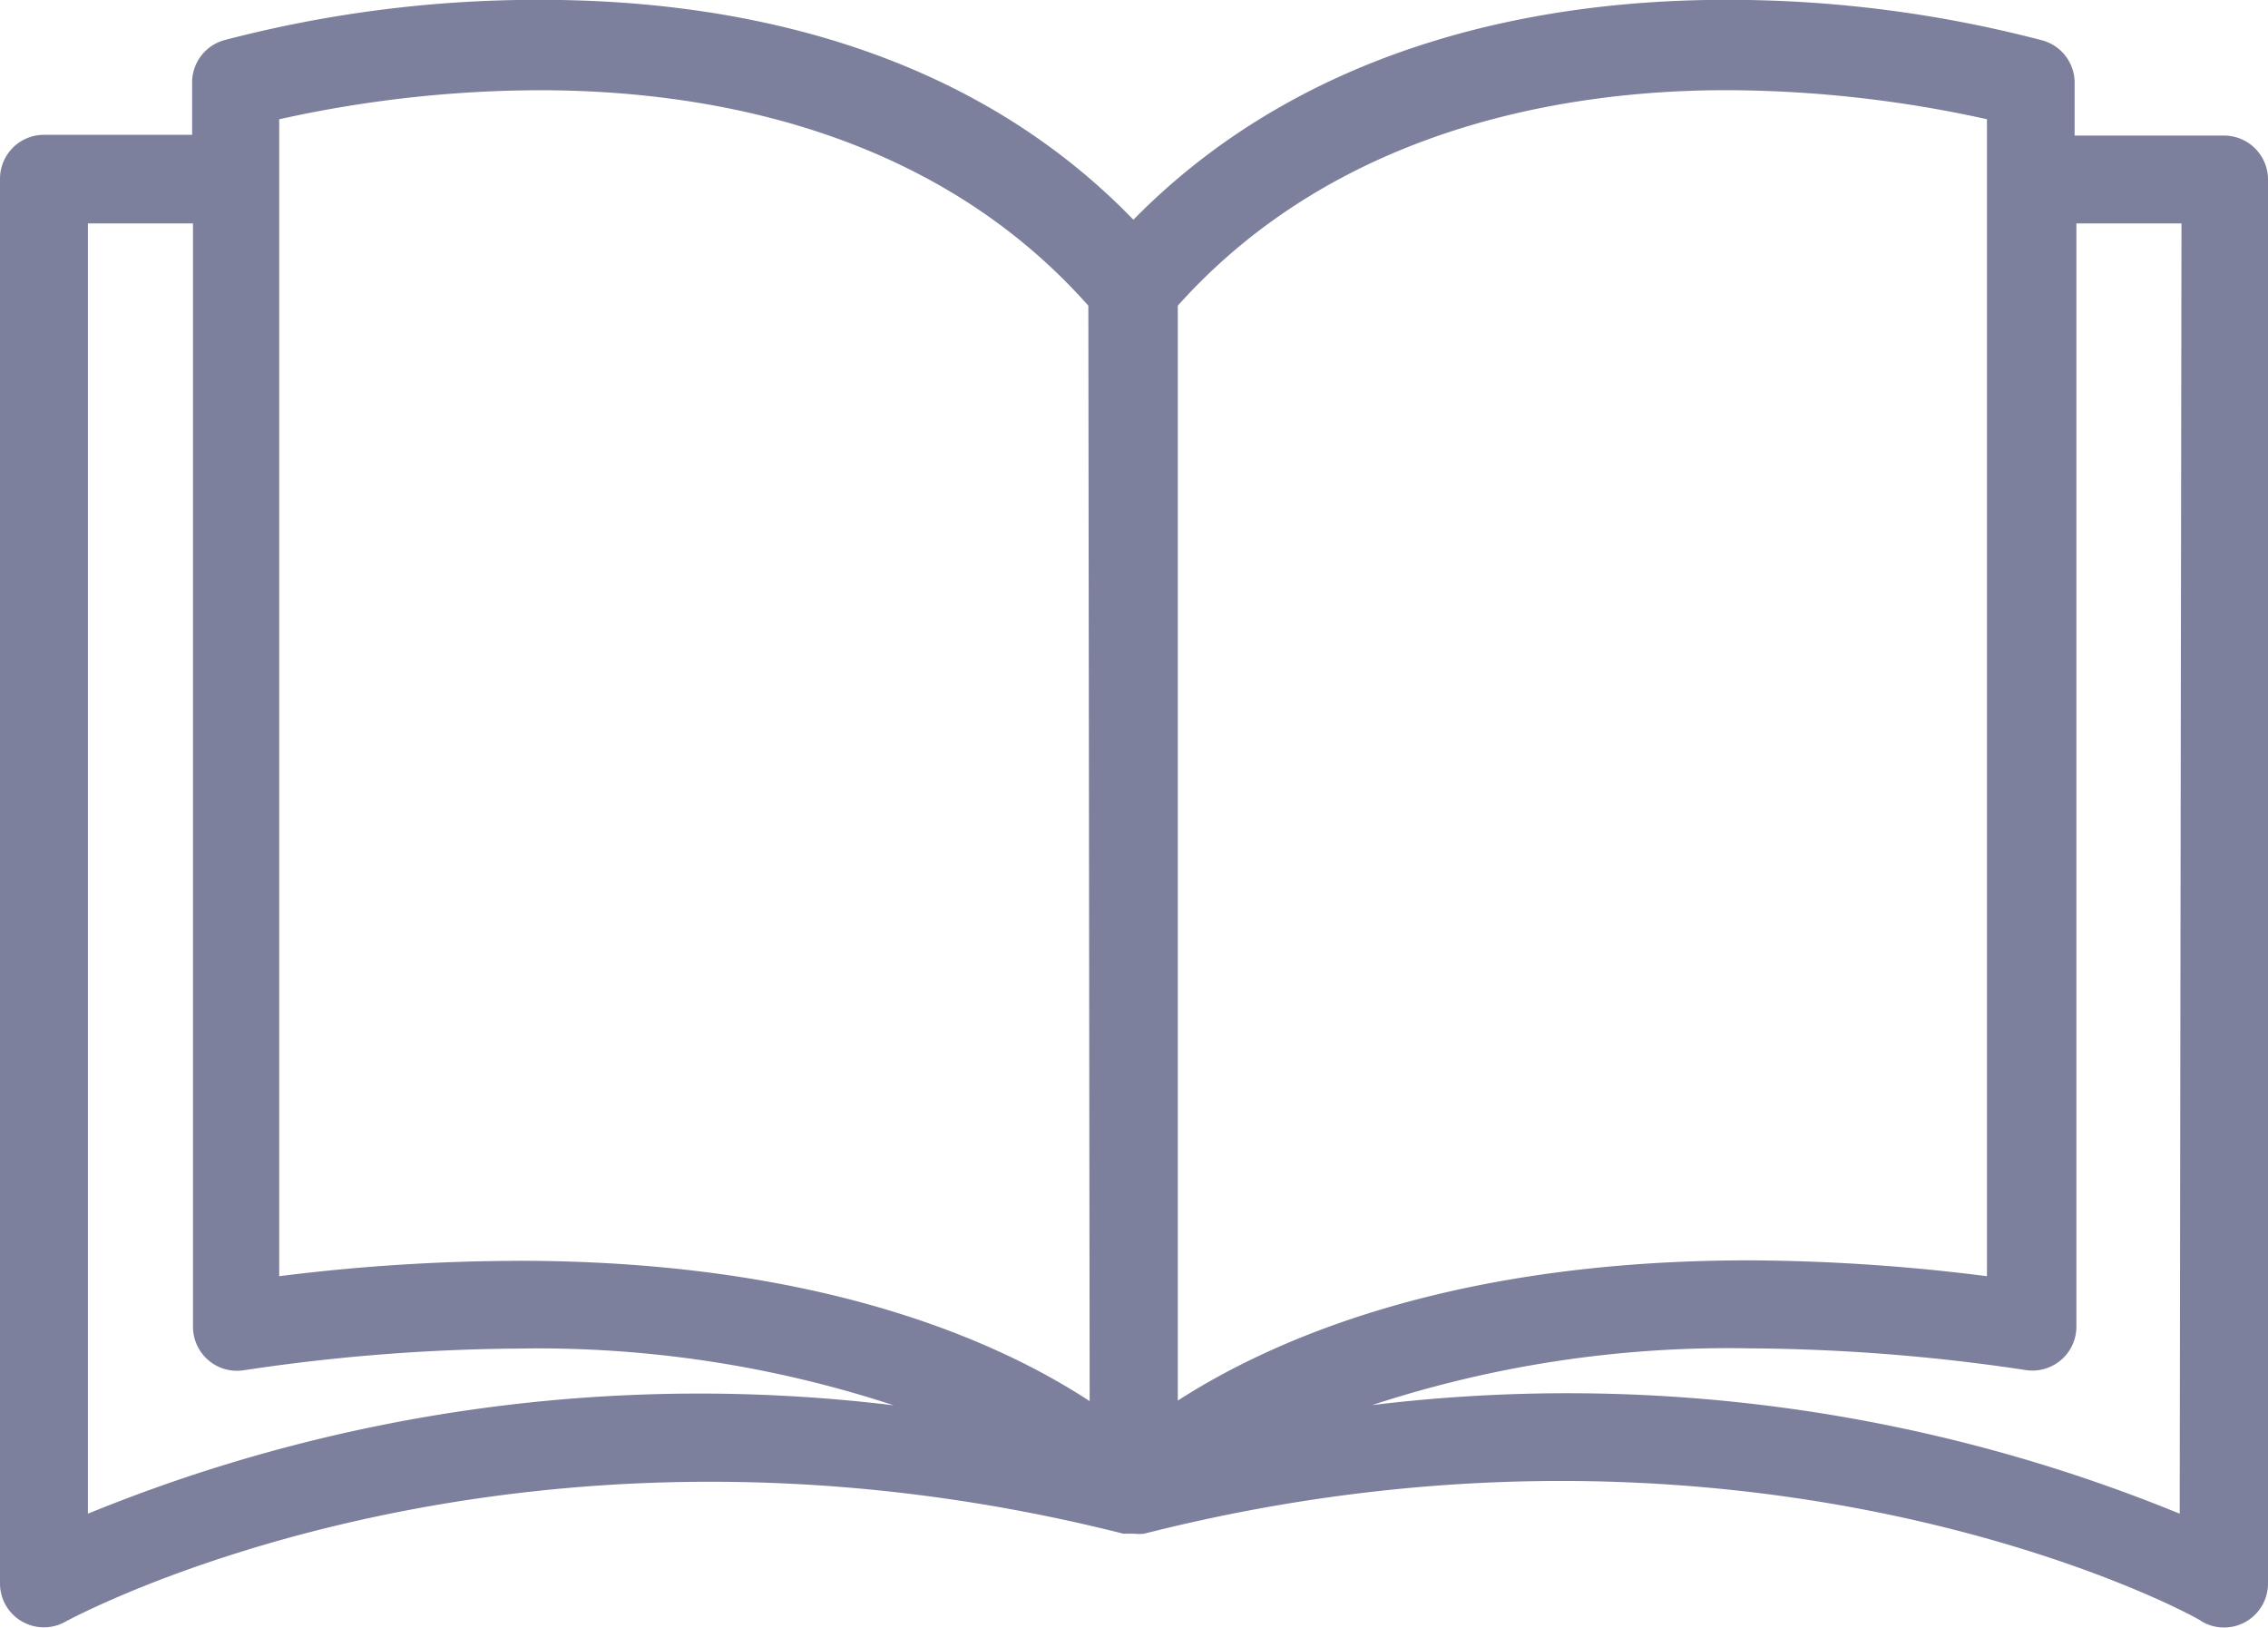 <svg xmlns="http://www.w3.org/2000/svg" width="41.786" height="29.98" viewBox="0 0 41.786 29.98"><defs><style>.a{fill:#7d809d;}</style></defs><g transform="translate(0 0)"><path class="a" d="M40.977,60.8H38.223v-.94a.81.81,0,0,0-.583-.81A22.814,22.814,0,0,0,31.8,58.3c-3.24,0-7.654.729-10.918,4.05C17.641,59,13.194,58.3,9.963,58.3a22.814,22.814,0,0,0-5.84.745.81.81,0,0,0-.583.81v.931H.81A.81.81,0,0,0,0,61.6V87.471a.808.808,0,0,0,1.207.7c.081-.04,8.181-4.471,19.488-1.62h.194a.811.811,0,0,0,.194,0c11.34-2.875,19.439,1.547,19.488,1.62a.81.81,0,0,0,1.215-.7V61.608A.81.81,0,0,0,40.977,60.8ZM1.62,86.183V62.418H3.556V82.732a.81.81,0,0,0,.931.81,35.448,35.448,0,0,1,5.062-.4,21.01,21.01,0,0,1,6.917,1.045A29.777,29.777,0,0,0,1.62,86.183Zm7.93-4.657a35.641,35.641,0,0,0-4.406.283V60.5a22.34,22.34,0,0,1,4.8-.535c3.029,0,7.209.7,10.108,3.969l.024,20.176C18.394,83.008,15.106,81.525,9.55,81.525ZM21.7,63.933c2.9-3.24,7.079-3.969,10.108-3.969a22.437,22.437,0,0,1,4.8.535v21.31a35.631,35.631,0,0,0-4.382-.292C26.7,81.517,23.408,83,21.7,84.1Zm18.459,22.25a29.783,29.783,0,0,0-14.879-2,21.059,21.059,0,0,1,6.95-1.045,35.431,35.431,0,0,1,5.095.4.81.81,0,0,0,.931-.81V62.418h1.936Z" transform="translate(0 -58.303)"/></g></svg>